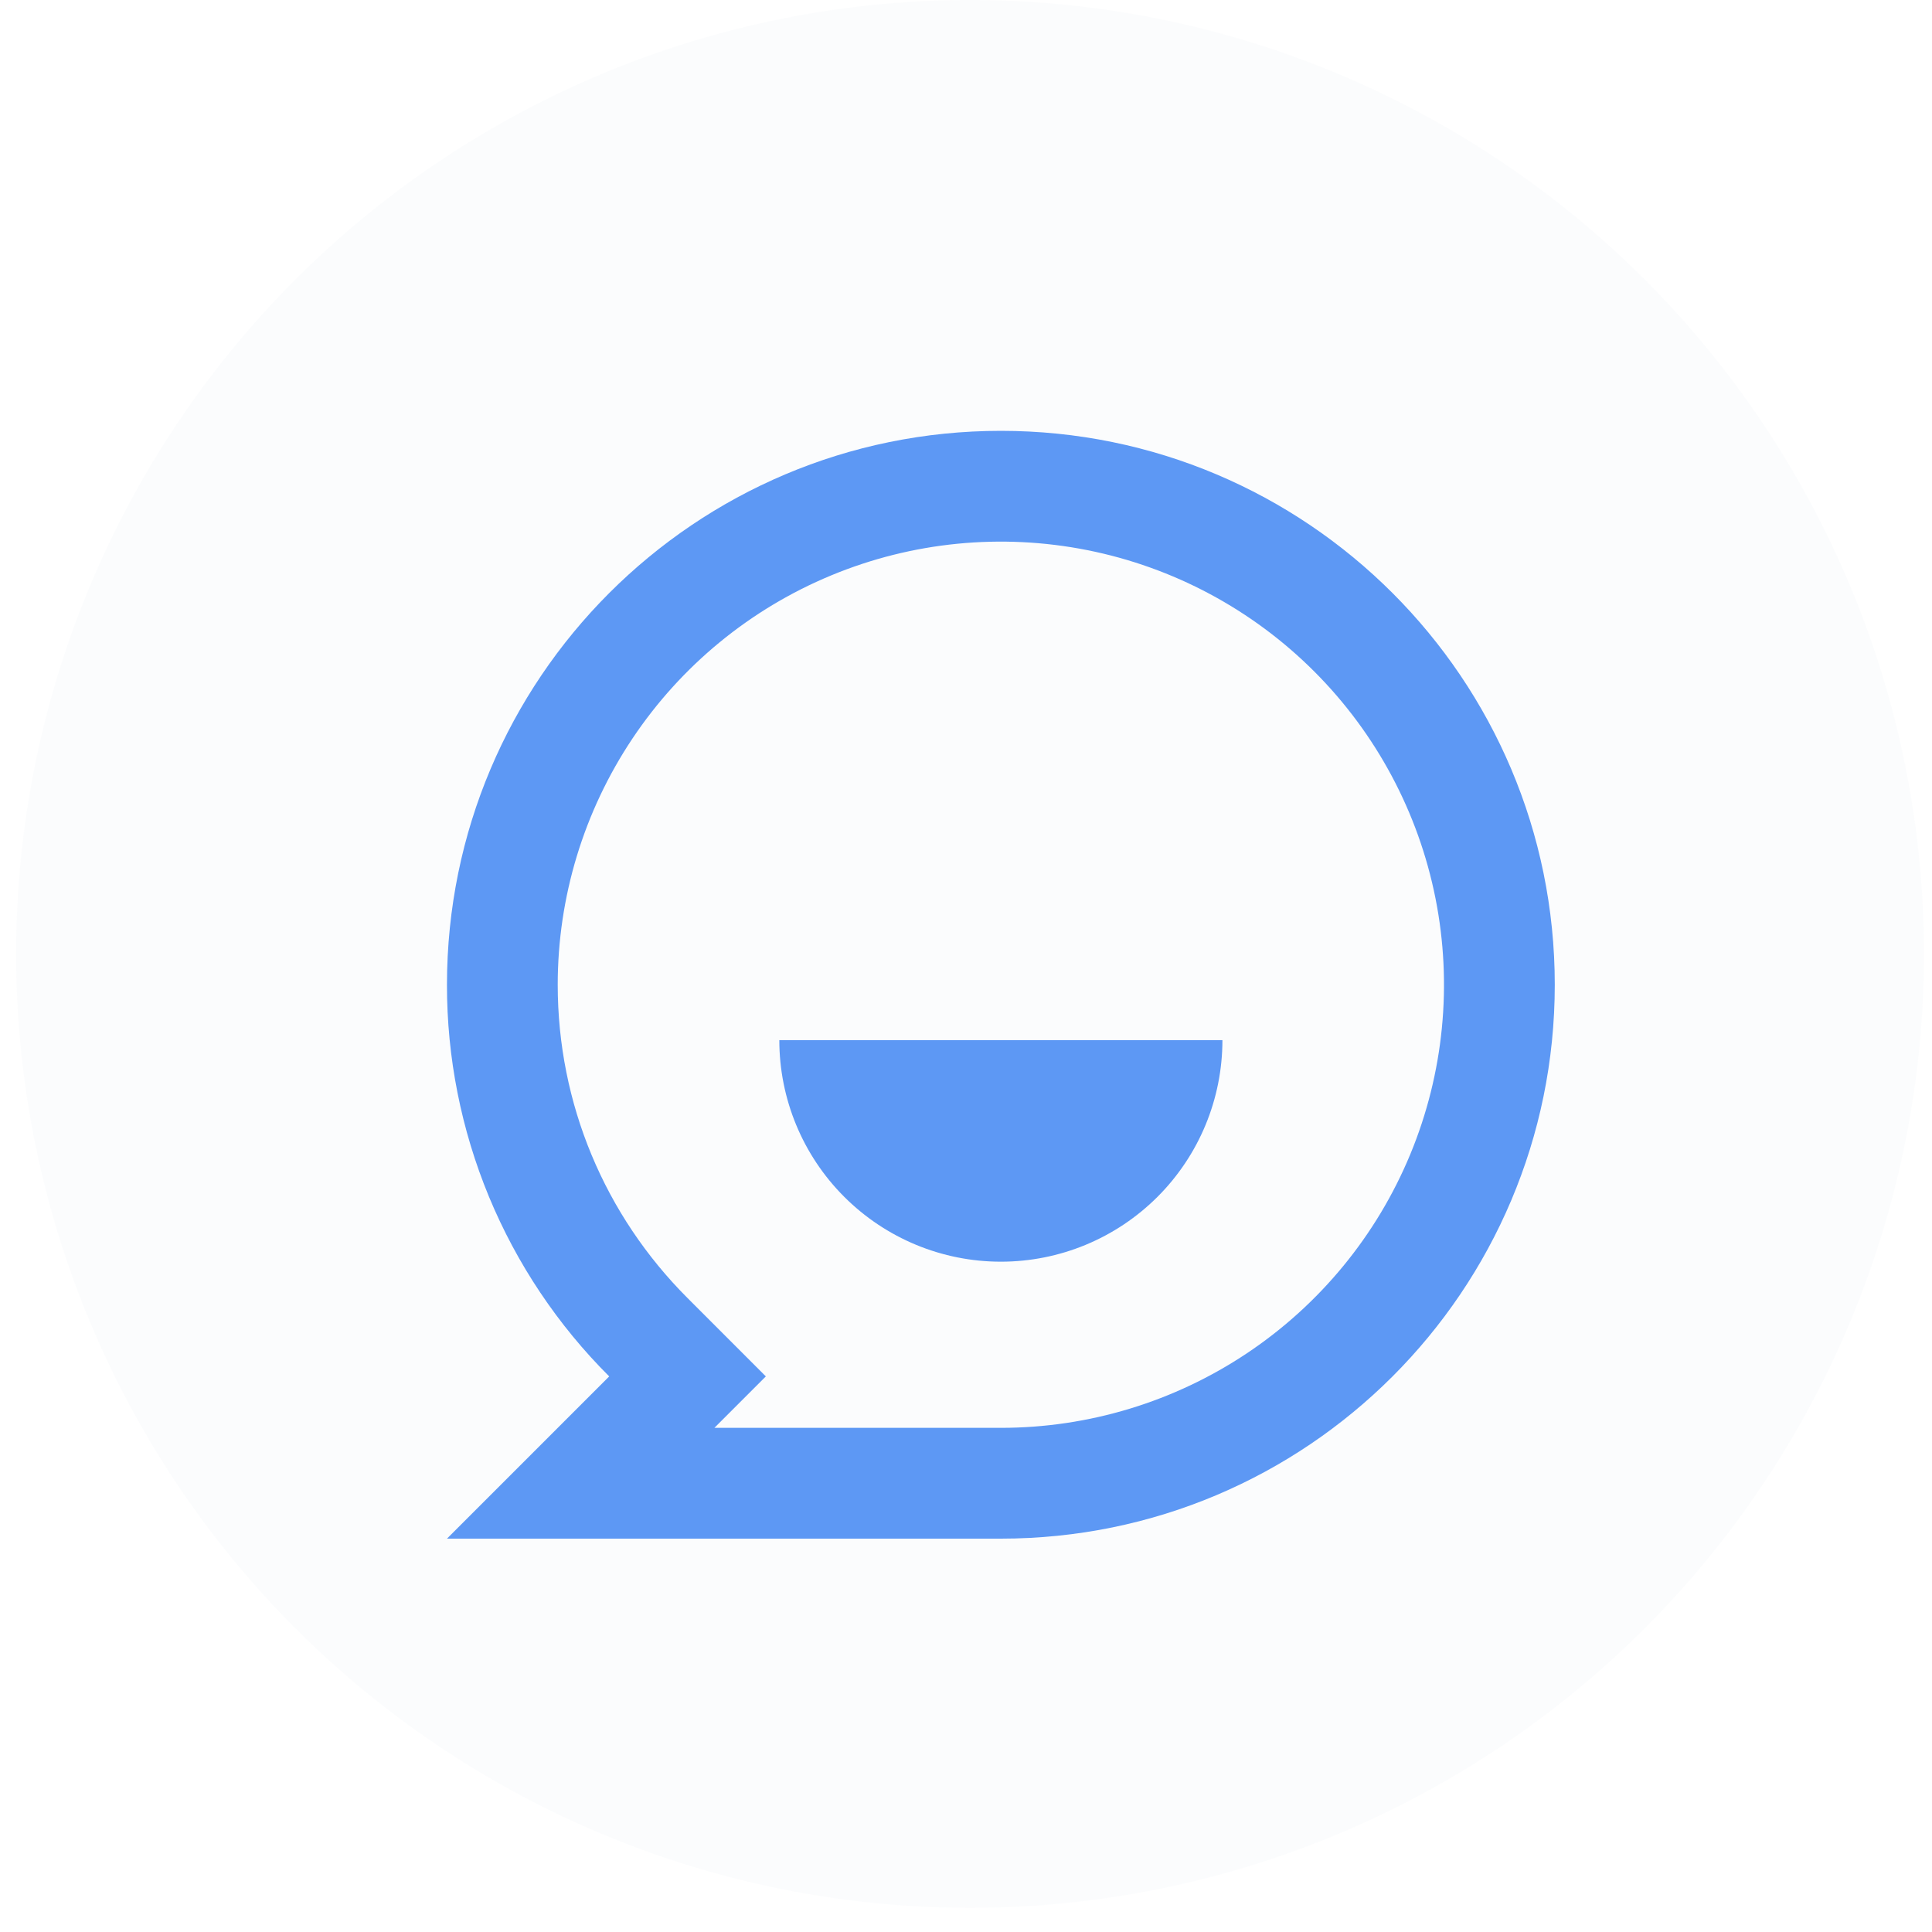<svg width="40" height="40" viewBox="0 0 40 40" fill="none" xmlns="http://www.w3.org/2000/svg">
<circle cx="20.084" cy="19.75" r="19.75" fill="#3464AF" fill-opacity="0.02"/>
<path d="M9.254 20.388C9.254 14.054 14.388 8.92 20.722 8.92C27.056 8.92 32.19 14.054 32.19 20.388C32.19 26.722 27.056 31.856 20.722 31.856H9.254L12.613 28.497C11.546 27.433 10.701 26.169 10.124 24.778C9.548 23.386 9.252 21.894 9.254 20.388ZM14.791 29.562H20.722C22.537 29.562 24.31 29.024 25.819 28.016C27.328 27.008 28.504 25.575 29.198 23.899C29.892 22.223 30.074 20.378 29.72 18.598C29.366 16.819 28.492 15.184 27.209 13.901C25.926 12.618 24.291 11.744 22.512 11.39C20.732 11.036 18.887 11.217 17.211 11.912C15.535 12.606 14.102 13.782 13.094 15.291C12.086 16.8 11.547 18.573 11.547 20.388C11.547 22.856 12.524 25.164 14.235 26.875L15.856 28.497L14.791 29.562ZM16.135 21.535H25.309C25.309 22.751 24.826 23.918 23.966 24.778C23.105 25.639 21.939 26.122 20.722 26.122C19.505 26.122 18.339 25.639 17.478 24.778C16.618 23.918 16.135 22.751 16.135 21.535Z" fill="#5D98F4"/>
</svg>
